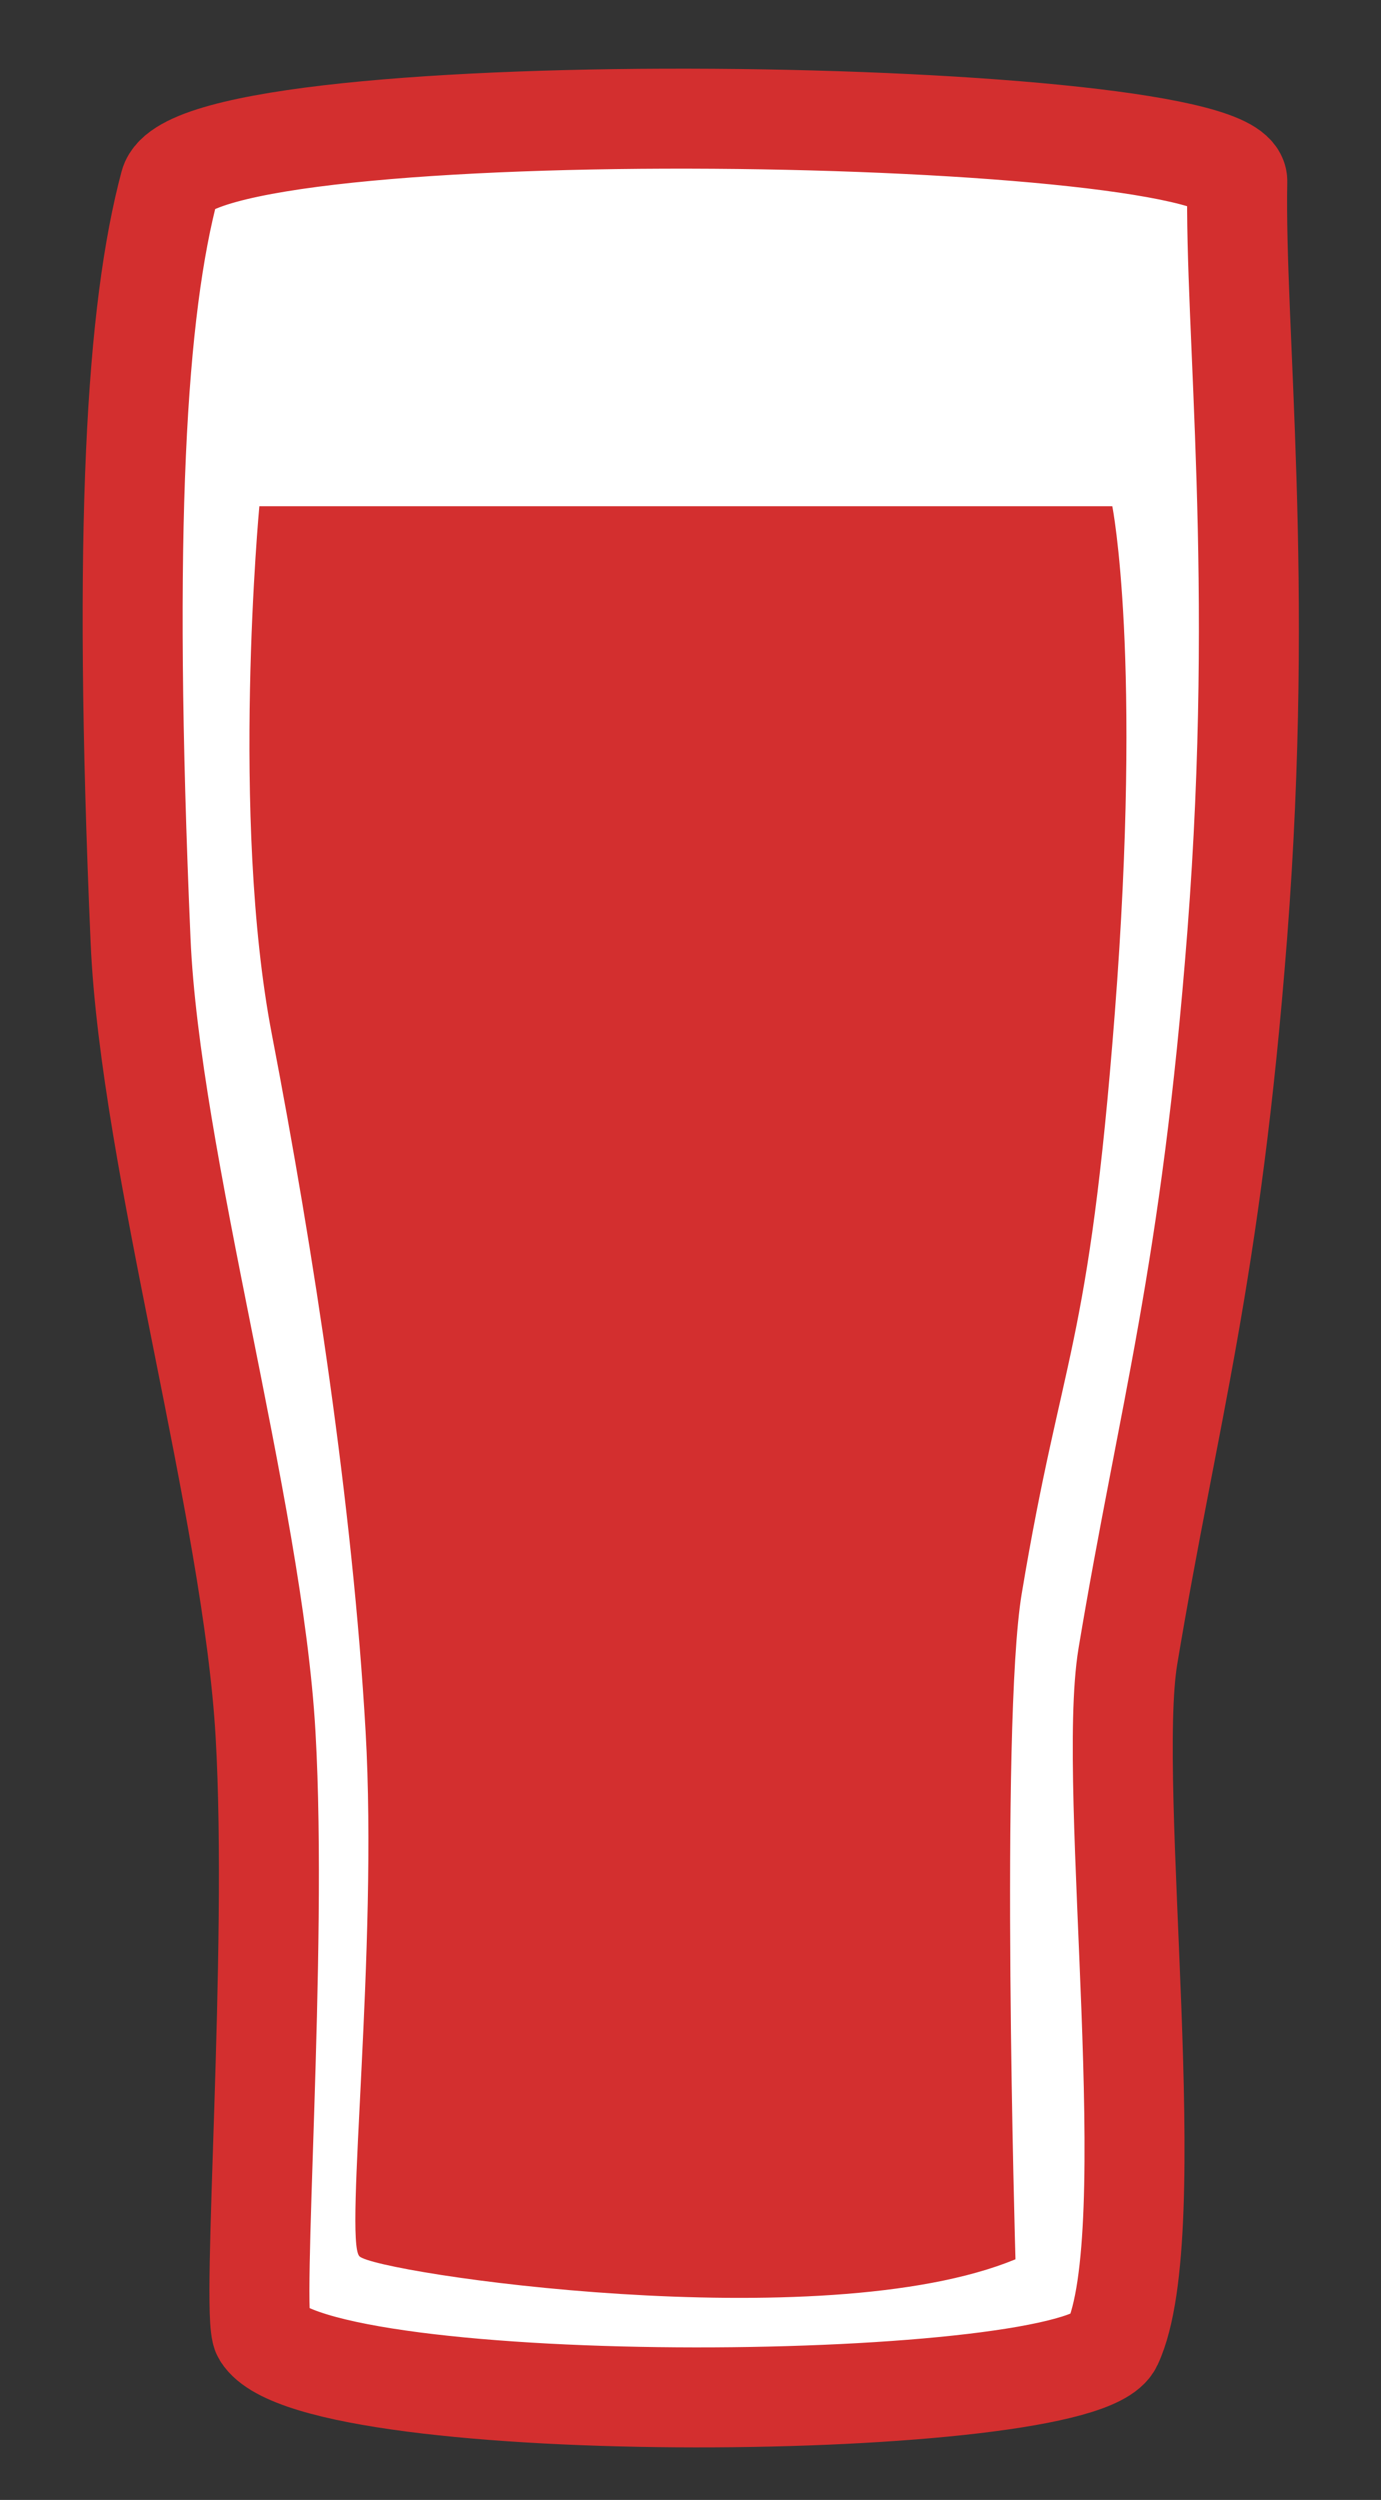 <?xml version="1.0" encoding="utf-8"?>
<!-- Generator: Adobe Illustrator 16.0.3, SVG Export Plug-In . SVG Version: 6.00 Build 0)  -->
<!DOCTYPE svg PUBLIC "-//W3C//DTD SVG 1.1//EN" "http://www.w3.org/Graphics/SVG/1.1/DTD/svg11.dtd">
<svg version="1.1" id="Layer_1" xmlns="http://www.w3.org/2000/svg" xmlns:xlink="http://www.w3.org/1999/xlink" x="0px" y="0px"
	 width="27.625px" height="50px" viewBox="0 0 27.625 50" enable-background="new 0 0 27.625 50" xml:space="preserve">
<rect x="0" y="0" width="27.625" height="50" fill="#333333" stroke="none"/>
<path fill="#FFFFFF" stroke="#D32F2F" stroke-width="2" stroke-miterlimit="10" d="M3.398,3.688C2.73,6.188,2.452,10.5,2.812,18.812
	c0.191,4.408,2.243,11.37,2.5,15.875c0.25,4.375-0.298,11.616-0.062,12c1.062,1.729,16.348,1.574,17,0.188
	c1.037-2.206-0.125-11.125,0.312-13.75c0.81-4.859,1.66-7.619,2.188-14.438c0.55-7.12-0.058-12.125,0-15.062
	C24.779,2.125,3.91,1.772,3.398,3.688z"/>
<path fill="#D32F2F" d="M5.188,10.125c0,0-0.583,6.229,0.25,10.562s1.618,9.433,1.875,13.938c0.25,4.375-0.428,10.167-0.125,10.5
	s9.25,1.661,13.125,0.062c0,0-0.312-10.688,0.125-13.312c0.81-4.859,1.336-4.807,1.863-11.625c0.55-7.12-0.051-10.125-0.051-10.125
	H5.188z"/>
</svg>
